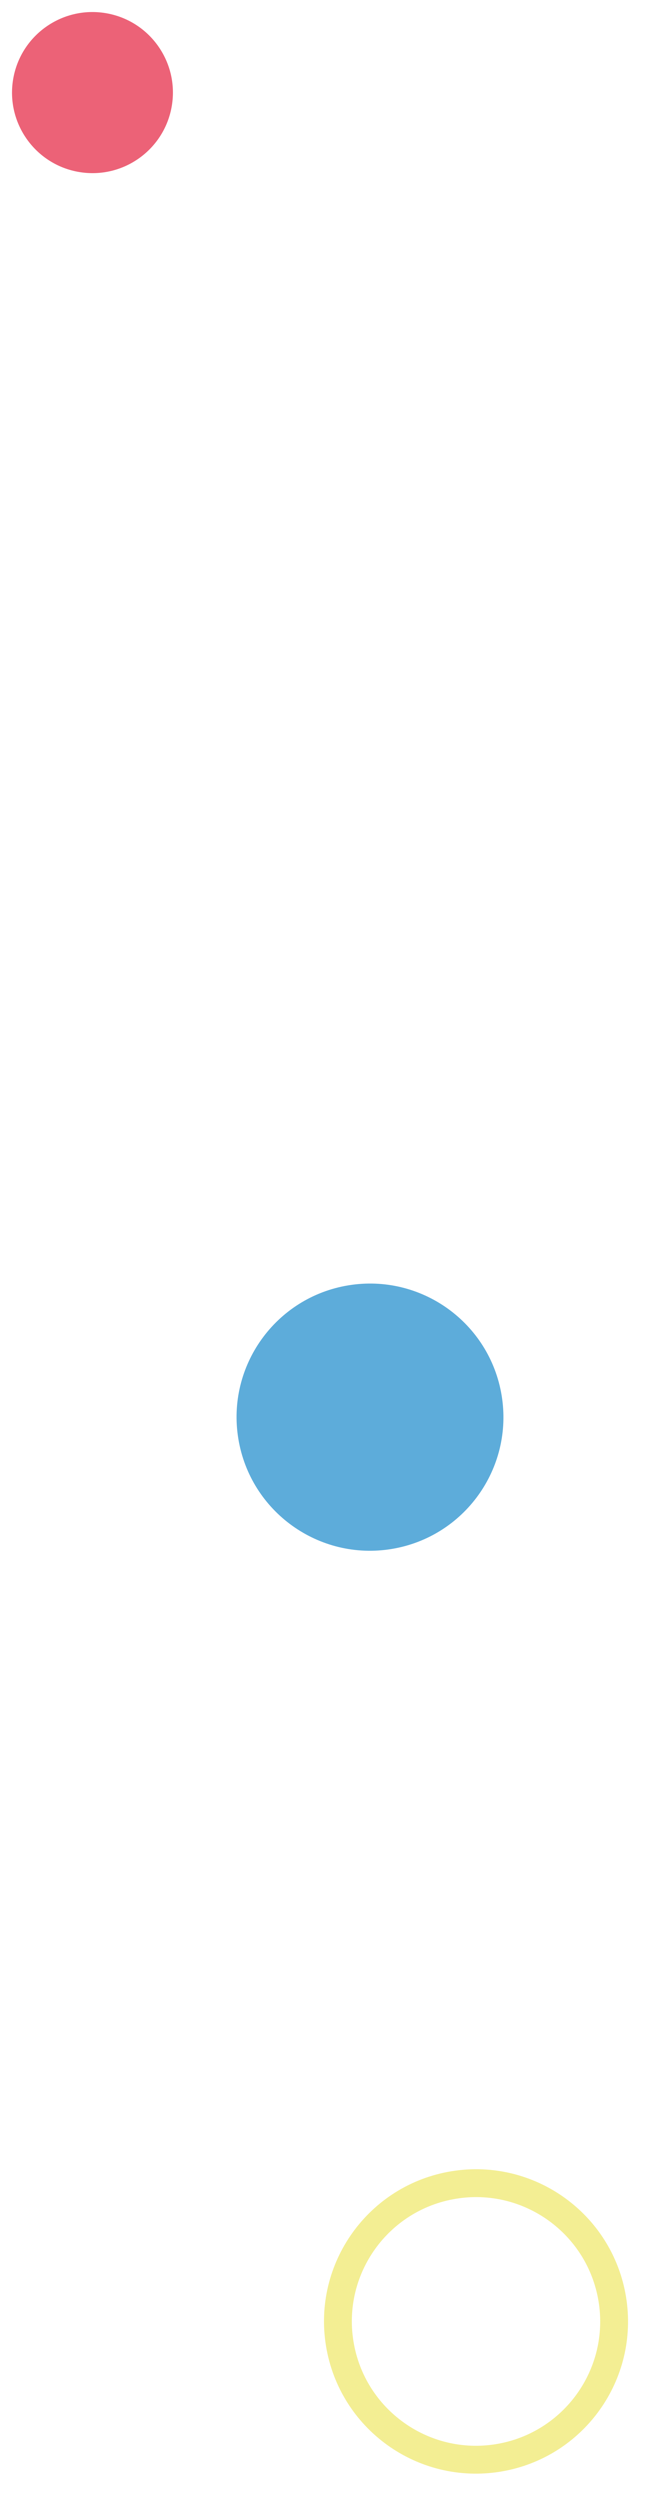 <svg width="71" height="269" viewBox="0 0 71 269" fill="none" xmlns="http://www.w3.org/2000/svg">
<path d="M37.523 138.306C29.689 139.599 24.387 146.996 25.68 154.829C26.972 162.662 34.37 167.965 42.203 166.672C50.036 165.38 55.338 157.982 54.046 150.149C52.753 142.316 45.356 137.014 37.523 138.306Z" fill="#5DACDA"/>
<path d="M11.373 1.411C16.096 2.19 19.293 6.651 18.514 11.374C17.735 16.096 13.274 19.294 8.552 18.514C3.829 17.735 0.632 13.275 1.411 8.552C2.19 3.829 6.651 0.632 11.373 1.411Z" fill="#EC6277"/>
<path d="M48.864 235.113C40.757 236.45 35.269 244.106 36.607 252.213C37.944 260.32 45.601 265.807 53.707 264.47C61.814 263.132 67.301 255.476 65.964 247.369C64.626 239.263 56.97 233.775 48.864 235.113Z" stroke="#F3EE93" stroke-width="3" stroke-miterlimit="22.926"/>
</svg>
